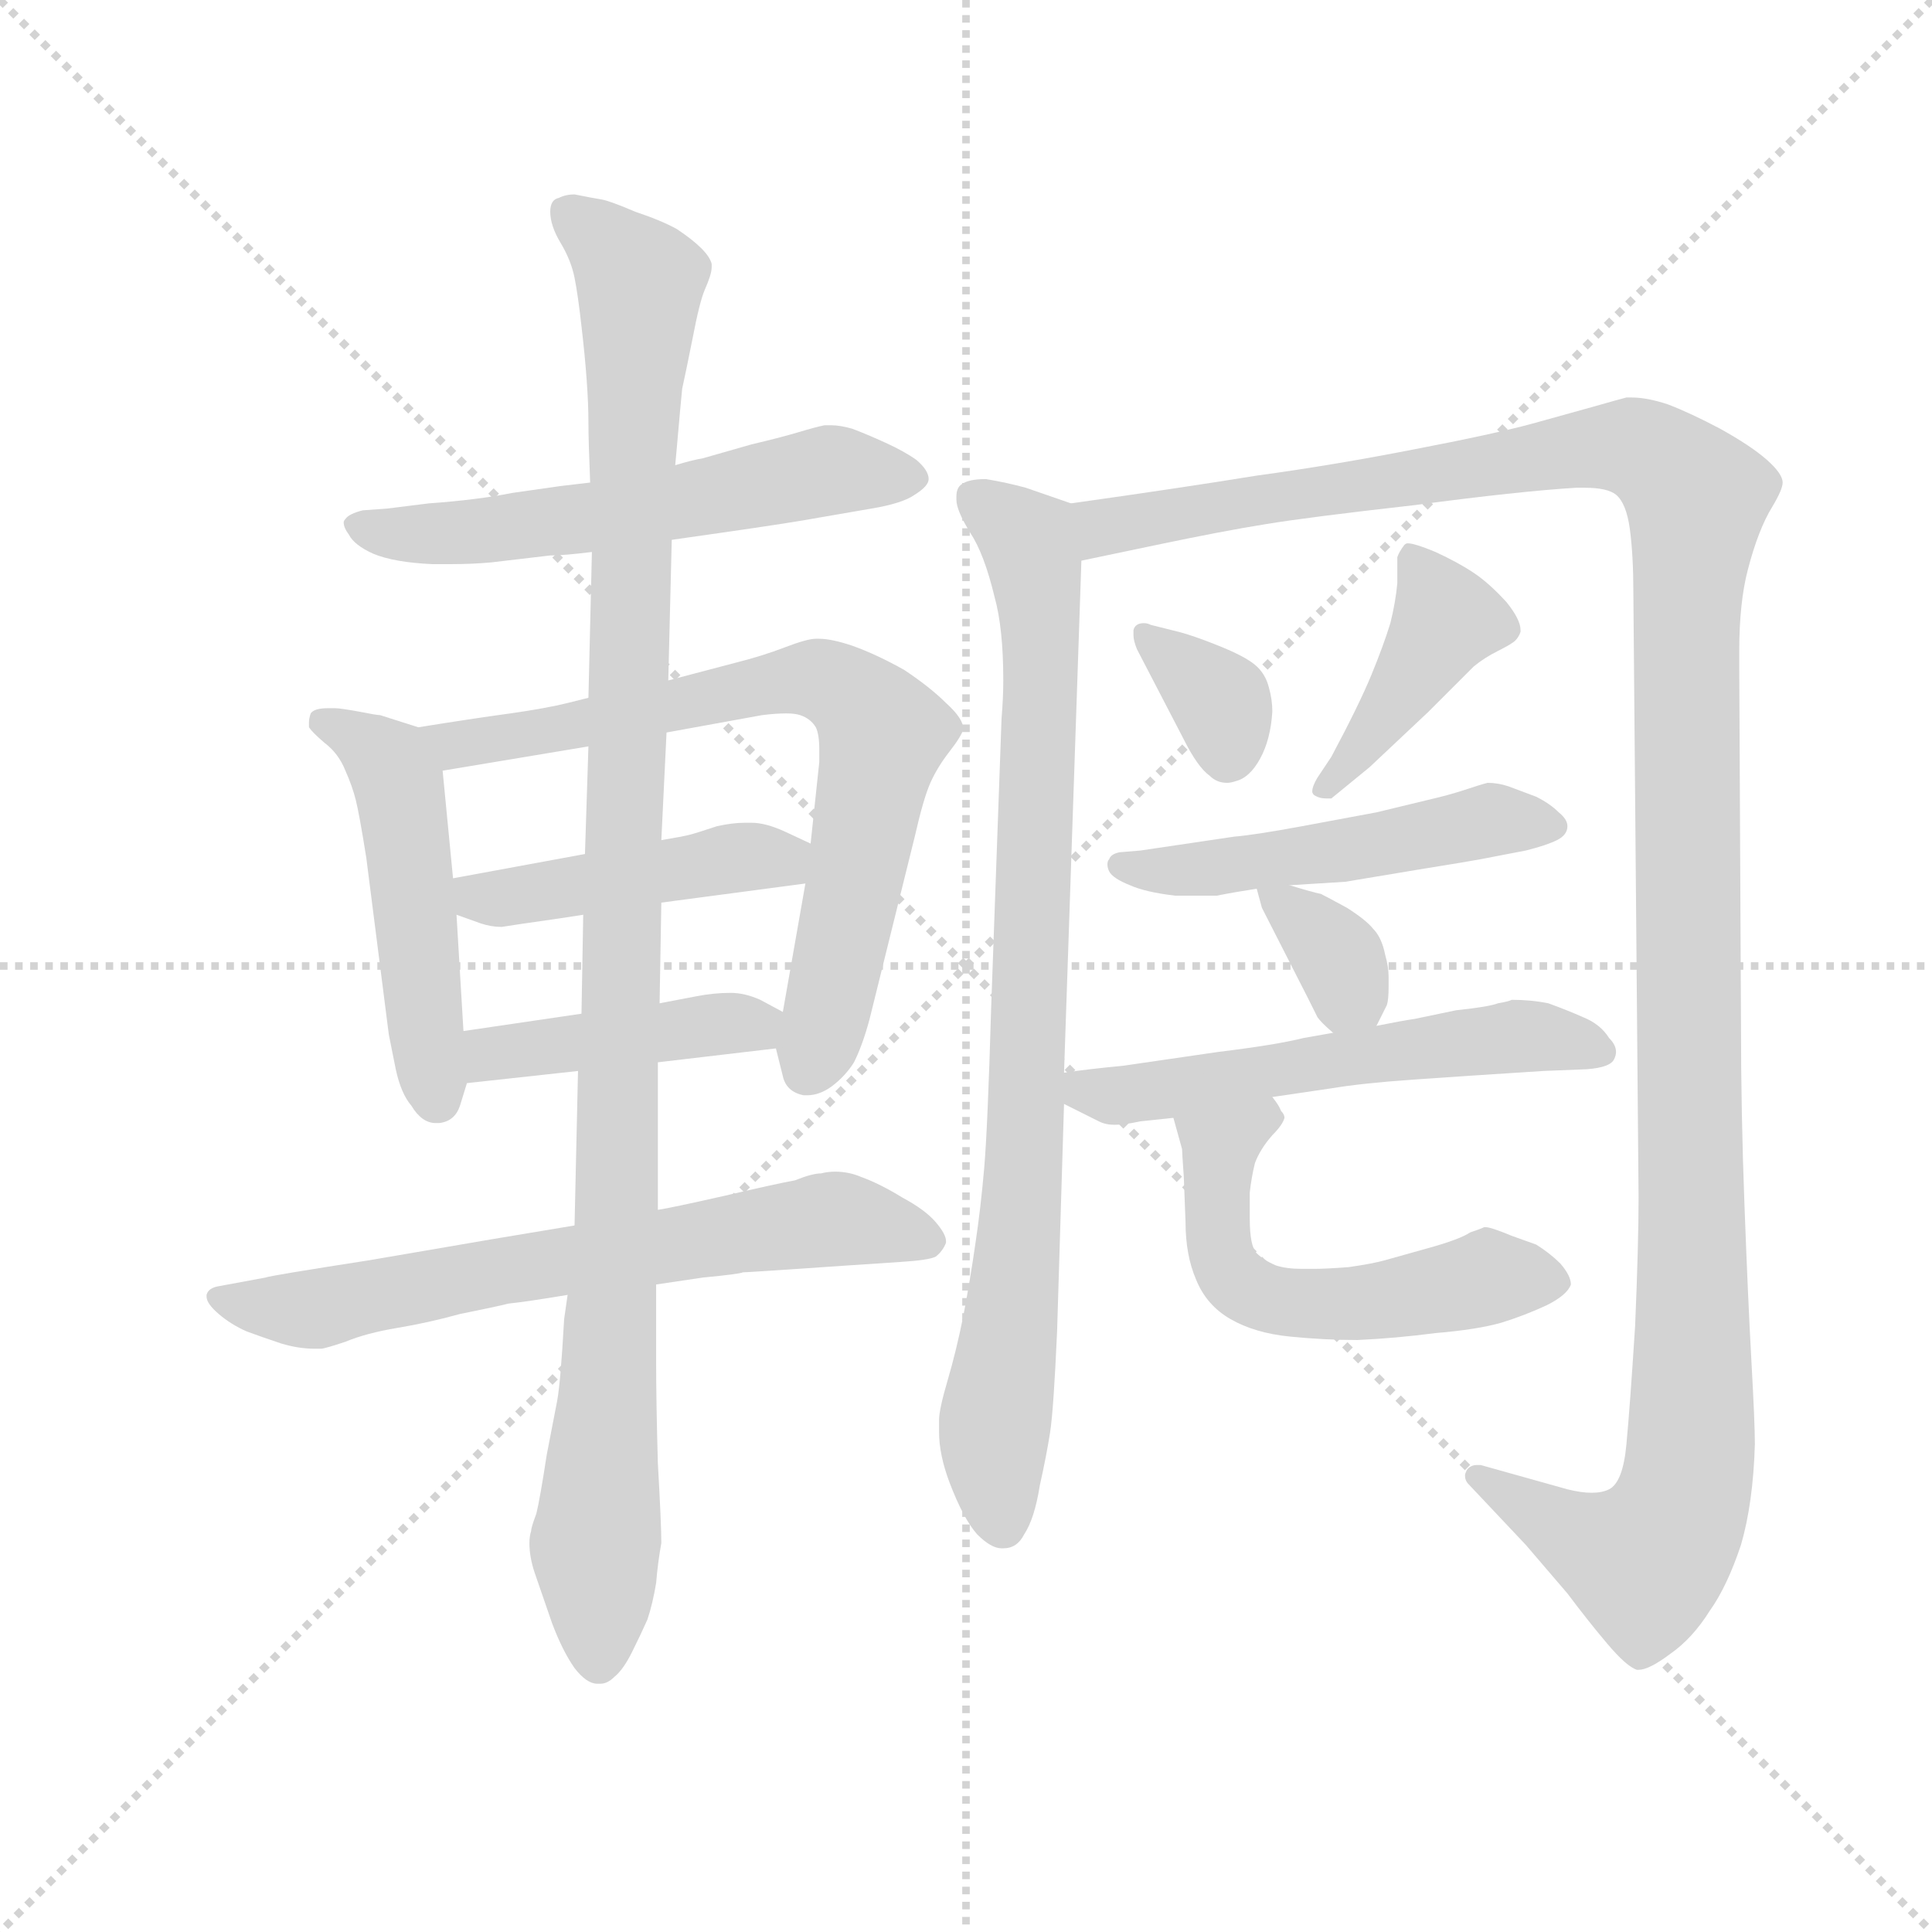 <svg version="1.1" viewBox="0 0 1024 1024" xmlns="http://www.w3.org/2000/svg">
  <g stroke="lightgray" stroke-dasharray="1,1" stroke-width="1" transform="scale(4, 4)">
    <line x1="0" y1="0" x2="256" y2="256"></line>
    <line x1="256" y1="0" x2="0" y2="256"></line>
    <line x1="128" y1="0" x2="128" y2="256"></line>
    <line x1="0" y1="128" x2="256" y2="128"></line>
  </g>
  <g transform="scale(0.92, -0.92) translate(60, -830)">
    <style type="text/css">
      
        @keyframes keyframes0 {
          from {
            stroke: blue;
            stroke-dashoffset: 580;
            stroke-width: 128;
          }
          65% {
            animation-timing-function: step-end;
            stroke: blue;
            stroke-dashoffset: 0;
            stroke-width: 128;
          }
          to {
            stroke: black;
            stroke-width: 1024;
          }
        }
        #make-me-a-hanzi-animation-0 {
          animation: keyframes0 0.722s both;
          animation-delay: 0s;
          animation-timing-function: linear;
        }
      
        @keyframes keyframes1 {
          from {
            stroke: blue;
            stroke-dashoffset: 498;
            stroke-width: 128;
          }
          62% {
            animation-timing-function: step-end;
            stroke: blue;
            stroke-dashoffset: 0;
            stroke-width: 128;
          }
          to {
            stroke: black;
            stroke-width: 1024;
          }
        }
        #make-me-a-hanzi-animation-1 {
          animation: keyframes1 0.655s both;
          animation-delay: 0.722s;
          animation-timing-function: linear;
        }
      
        @keyframes keyframes2 {
          from {
            stroke: blue;
            stroke-dashoffset: 732;
            stroke-width: 128;
          }
          70% {
            animation-timing-function: step-end;
            stroke: blue;
            stroke-dashoffset: 0;
            stroke-width: 128;
          }
          to {
            stroke: black;
            stroke-width: 1024;
          }
        }
        #make-me-a-hanzi-animation-2 {
          animation: keyframes2 0.846s both;
          animation-delay: 1.377s;
          animation-timing-function: linear;
        }
      
        @keyframes keyframes3 {
          from {
            stroke: blue;
            stroke-dashoffset: 452;
            stroke-width: 128;
          }
          60% {
            animation-timing-function: step-end;
            stroke: blue;
            stroke-dashoffset: 0;
            stroke-width: 128;
          }
          to {
            stroke: black;
            stroke-width: 1024;
          }
        }
        #make-me-a-hanzi-animation-3 {
          animation: keyframes3 0.618s both;
          animation-delay: 2.223s;
          animation-timing-function: linear;
        }
      
        @keyframes keyframes4 {
          from {
            stroke: blue;
            stroke-dashoffset: 428;
            stroke-width: 128;
          }
          58% {
            animation-timing-function: step-end;
            stroke: blue;
            stroke-dashoffset: 0;
            stroke-width: 128;
          }
          to {
            stroke: black;
            stroke-width: 1024;
          }
        }
        #make-me-a-hanzi-animation-4 {
          animation: keyframes4 0.598s both;
          animation-delay: 2.841s;
          animation-timing-function: linear;
        }
      
        @keyframes keyframes5 {
          from {
            stroke: blue;
            stroke-dashoffset: 673;
            stroke-width: 128;
          }
          69% {
            animation-timing-function: step-end;
            stroke: blue;
            stroke-dashoffset: 0;
            stroke-width: 128;
          }
          to {
            stroke: black;
            stroke-width: 1024;
          }
        }
        #make-me-a-hanzi-animation-5 {
          animation: keyframes5 0.798s both;
          animation-delay: 3.439s;
          animation-timing-function: linear;
        }
      
        @keyframes keyframes6 {
          from {
            stroke: blue;
            stroke-dashoffset: 1107;
            stroke-width: 128;
          }
          78% {
            animation-timing-function: step-end;
            stroke: blue;
            stroke-dashoffset: 0;
            stroke-width: 128;
          }
          to {
            stroke: black;
            stroke-width: 1024;
          }
        }
        #make-me-a-hanzi-animation-6 {
          animation: keyframes6 1.151s both;
          animation-delay: 4.237s;
          animation-timing-function: linear;
        }
      
        @keyframes keyframes7 {
          from {
            stroke: blue;
            stroke-dashoffset: 863;
            stroke-width: 128;
          }
          74% {
            animation-timing-function: step-end;
            stroke: blue;
            stroke-dashoffset: 0;
            stroke-width: 128;
          }
          to {
            stroke: black;
            stroke-width: 1024;
          }
        }
        #make-me-a-hanzi-animation-7 {
          animation: keyframes7 0.952s both;
          animation-delay: 5.388s;
          animation-timing-function: linear;
        }
      
        @keyframes keyframes8 {
          from {
            stroke: blue;
            stroke-dashoffset: 1356;
            stroke-width: 128;
          }
          82% {
            animation-timing-function: step-end;
            stroke: blue;
            stroke-dashoffset: 0;
            stroke-width: 128;
          }
          to {
            stroke: black;
            stroke-width: 1024;
          }
        }
        #make-me-a-hanzi-animation-8 {
          animation: keyframes8 1.354s both;
          animation-delay: 6.34s;
          animation-timing-function: linear;
        }
      
        @keyframes keyframes9 {
          from {
            stroke: blue;
            stroke-dashoffset: 350;
            stroke-width: 128;
          }
          53% {
            animation-timing-function: step-end;
            stroke: blue;
            stroke-dashoffset: 0;
            stroke-width: 128;
          }
          to {
            stroke: black;
            stroke-width: 1024;
          }
        }
        #make-me-a-hanzi-animation-9 {
          animation: keyframes9 0.535s both;
          animation-delay: 7.694s;
          animation-timing-function: linear;
        }
      
        @keyframes keyframes10 {
          from {
            stroke: blue;
            stroke-dashoffset: 418;
            stroke-width: 128;
          }
          58% {
            animation-timing-function: step-end;
            stroke: blue;
            stroke-dashoffset: 0;
            stroke-width: 128;
          }
          to {
            stroke: black;
            stroke-width: 1024;
          }
        }
        #make-me-a-hanzi-animation-10 {
          animation: keyframes10 0.59s both;
          animation-delay: 8.228s;
          animation-timing-function: linear;
        }
      
        @keyframes keyframes11 {
          from {
            stroke: blue;
            stroke-dashoffset: 508;
            stroke-width: 128;
          }
          62% {
            animation-timing-function: step-end;
            stroke: blue;
            stroke-dashoffset: 0;
            stroke-width: 128;
          }
          to {
            stroke: black;
            stroke-width: 1024;
          }
        }
        #make-me-a-hanzi-animation-11 {
          animation: keyframes11 0.663s both;
          animation-delay: 8.819s;
          animation-timing-function: linear;
        }
      
        @keyframes keyframes12 {
          from {
            stroke: blue;
            stroke-dashoffset: 342;
            stroke-width: 128;
          }
          53% {
            animation-timing-function: step-end;
            stroke: blue;
            stroke-dashoffset: 0;
            stroke-width: 128;
          }
          to {
            stroke: black;
            stroke-width: 1024;
          }
        }
        #make-me-a-hanzi-animation-12 {
          animation: keyframes12 0.528s both;
          animation-delay: 9.482s;
          animation-timing-function: linear;
        }
      
        @keyframes keyframes13 {
          from {
            stroke: blue;
            stroke-dashoffset: 567;
            stroke-width: 128;
          }
          65% {
            animation-timing-function: step-end;
            stroke: blue;
            stroke-dashoffset: 0;
            stroke-width: 128;
          }
          to {
            stroke: black;
            stroke-width: 1024;
          }
        }
        #make-me-a-hanzi-animation-13 {
          animation: keyframes13 0.711s both;
          animation-delay: 10.01s;
          animation-timing-function: linear;
        }
      
        @keyframes keyframes14 {
          from {
            stroke: blue;
            stroke-dashoffset: 556;
            stroke-width: 128;
          }
          64% {
            animation-timing-function: step-end;
            stroke: blue;
            stroke-dashoffset: 0;
            stroke-width: 128;
          }
          to {
            stroke: black;
            stroke-width: 1024;
          }
        }
        #make-me-a-hanzi-animation-14 {
          animation: keyframes14 0.702s both;
          animation-delay: 10.722s;
          animation-timing-function: linear;
        }
      
    </style>
    
      <path d="M 280 552 L 263 550 L 235 546 Q 215 542 187 540 L 163 537 L 149 536 Q 141 534 139 531 Q 138 530 138 529 Q 138 526 141 522 Q 144 516 155 511 Q 167 506 189 505 L 200 505 Q 212 505 223 506 L 257 510 Q 265 510 281 512 L 327 519 L 355 523 Q 397 529 413 532 L 442 537 Q 460 540 467 545 Q 475 550 475 554 Q 475 559 468 565 Q 461 570 450 575 Q 439 580 431 583 Q 424 585 419 585 L 415 585 Q 410 584 400 581 Q 390 578 373 574 L 345 566 Q 339 565 329 562 L 280 552 Z" fill="lightgray"></path>
    
      <path d="M 181 411 L 159 418 Q 157 418 147 420 Q 136 422 133 422 L 129 422 Q 121 422 119 419 Q 118 416 118 414 L 118 411 Q 120 408 127 402 Q 135 396 139 386 Q 143 377 145 369 Q 147 361 151 336 L 164 234 L 168 214 Q 171 200 177 193 Q 183 183 191 183 L 193 183 Q 202 184 205 193 L 209 206 L 207 236 L 203 303 L 201 324 L 195 386 C 193 407 193 407 181 411 Z" fill="lightgray"></path>
    
      <path d="M 279 428 L 267 425 Q 255 422 234 419 Q 212 416 181 411 C 151 406 165 381 195 386 L 279 400 L 324 408 L 379 418 Q 387 419 393 419 Q 398 419 401 418 Q 407 416 410 411 Q 412 407 412 398 L 412 391 L 407 344 L 404 321 L 391 247 L 387 226 L 391 210 Q 393 201 403 199 L 405 199 Q 412 199 419 204 Q 427 210 432 218 Q 437 228 441 243 L 467 348 Q 472 370 476 379 Q 480 388 487 397 Q 494 406 495 410 Q 495 416 485 425 Q 476 434 461 444 Q 445 453 431 458 Q 419 462 412 462 L 410 462 Q 405 462 392 457 Q 379 452 363 448 L 325 438 L 279 428 Z" fill="lightgray"></path>
    
      <path d="M 407 344 L 392 351 Q 381 356 373 356 L 369 356 Q 362 356 353 354 Q 341 350 337 349 Q 333 348 321 346 L 277 338 L 201 324 C 171 319 175 313 203 303 L 217 298 Q 223 296 229 296 Q 235 297 263 301 L 276 303 L 321 310 L 404 321 C 434 325 434 331 407 344 Z" fill="lightgray"></path>
    
      <path d="M 209 206 L 273 213 L 319 218 L 387 226 C 417 230 417 233 391 247 L 378 254 Q 369 258 361 258 Q 351 258 341 256 L 320 252 L 275 246 L 207 236 C 177 232 179 203 209 206 Z" fill="lightgray"></path>
    
      <path d="M 271 124 L 247 120 L 223 116 L 153 104 Q 95 95 93 94 L 66 89 Q 60 88 59 84 L 59 83 Q 59 79 66 73 Q 73 67 82 63 Q 90 60 102 56 Q 112 53 121 53 L 125 53 Q 127 53 139 57 Q 151 62 169 65 Q 187 68 205 73 Q 225 77 233 79 Q 243 80 267 84 L 318 90 L 345 94 Q 366 96 368 97 Q 371 97 429 101 L 459 103 Q 475 104 479 106 Q 483 109 485 114 L 485 115 Q 485 119 479 126 Q 473 133 460 140 Q 447 148 436 152 Q 429 155 421 155 Q 417 155 413 154 Q 408 154 398 150 Q 387 148 357 141 Q 326 134 319 133 L 271 124 Z" fill="lightgray"></path>
    
      <path d="M 281 512 L 279 428 L 279 400 L 277 338 L 276 303 L 275 246 L 273 213 L 271 124 L 267 84 L 265 70 Q 263 34 261 23 L 255 -8 Q 251 -34 249 -42 Q 246 -50 246 -52 Q 245 -55 245 -59 Q 245 -67 248 -76 L 258 -105 Q 264 -121 271 -131 Q 278 -140 284 -140 L 286 -140 Q 290 -140 294 -136 Q 299 -132 304 -122 Q 309 -112 313 -103 Q 316 -94 318 -82 Q 319 -70 321 -59 Q 321 -48 319 -13 Q 318 22 318 47 L 318 90 L 319 133 L 319 218 L 320 252 L 321 310 L 321 346 L 324 408 L 325 438 L 327 519 L 329 562 L 330 573 Q 332 596 333 606 Q 335 615 339 635 Q 343 656 346 663 Q 350 672 350 676 L 350 678 Q 349 682 344 687 Q 339 692 330 698 Q 321 703 306 708 Q 292 714 287 715 Q 281 716 271 718 Q 266 718 262 716 Q 257 715 257 708 Q 257 700 263 690 Q 269 680 271 670 Q 273 660 275 642 Q 277 625 278 611 Q 279 597 279 587 Q 279 576 280 552 L 281 512 Z" fill="lightgray"></path>
    
      <path d="M 553 212 L 563 507 C 564 537 564 538 557 540 L 531 549 Q 520 552 508 554 Q 498 554 494 551 Q 491 549 491 544 L 491 542 Q 491 536 499 523 Q 507 511 513 486 Q 518 468 518 438 Q 518 428 517 416 L 511 249 Q 509 180 507 157 Q 505 134 502 114 Q 499 93 495 72 Q 491 52 486 35 Q 481 18 481 12 L 481 5 Q 481 -8 487 -24 Q 495 -45 503 -54 Q 511 -62 517 -62 L 518 -62 Q 526 -62 530 -54 Q 536 -45 539 -26 Q 543 -8 545 5 Q 547 18 549 63 L 553 194 L 553 212 Z" fill="lightgray"></path>
    
      <path d="M 563 507 L 606 516 Q 644 524 669 528 Q 693 532 755 539 Q 815 547 848 549 L 853 549 Q 866 549 871 545 Q 877 540 879 525 Q 881 510 881 488 L 884 140 Q 884 113 882 66 Q 879 19 877 -2 Q 875 -24 867 -28 Q 863 -30 857 -30 Q 851 -30 843 -28 L 793 -14 L 791 -14 Q 787 -14 785 -17 Q 784 -19 784 -20 Q 784 -23 786 -25 L 819 -60 L 843 -88 Q 855 -104 866 -117 Q 877 -130 883 -132 L 884 -132 Q 890 -132 902 -123 Q 915 -114 925 -98 Q 935 -84 943 -60 Q 950 -36 951 -2 Q 951 10 949 46 Q 947 82 945 136 Q 943 189 943 240 L 942 445 L 942 455 Q 942 483 947 502 Q 953 525 961 538 Q 967 548 967 552 Q 967 557 958 565 Q 949 573 931 583 Q 914 592 901 597 Q 889 601 880 601 L 877 601 Q 873 600 859 596 L 823 586 Q 801 580 754 571 Q 708 562 664 556 Q 621 549 557 540 C 527 536 534 501 563 507 Z" fill="lightgray"></path>
    
      <path d="M 603 470 Q 601 471 599 471 Q 594 471 593 467 L 593 464 Q 593 461 595 456 L 622 404 Q 630 388 637 383 Q 641 379 647 379 Q 649 379 652 380 Q 660 382 666 393 Q 672 404 673 420 Q 673 427 671 434 Q 669 442 663 447 Q 657 452 642 458 Q 627 464 619 466 L 603 470 Z" fill="lightgray"></path>
    
      <path d="M 707 370 L 729 388 L 763 420 L 789 446 Q 795 451 803 455 Q 811 459 813 461 Q 815 463 816 466 L 816 467 Q 816 473 808 483 Q 798 494 789 500 Q 780 506 767 512 Q 755 517 751 517 Q 750 517 749 516 Q 746 512 745 509 L 745 494 Q 744 483 741 471 Q 737 458 730 441 Q 723 424 707 394 L 699 382 Q 696 377 696 374 Q 696 373 697 372 Q 700 370 704 370 L 707 370 Z" fill="lightgray"></path>
    
      <path d="M 683 320 L 715 322 L 757 329 Q 788 334 793 335 L 819 340 Q 831 343 837 346 Q 843 349 843 354 Q 843 358 838 362 Q 833 367 825 371 L 809 377 Q 803 379 797 379 Q 793 378 784 375 Q 775 372 762 369 L 733 362 L 690 354 Q 663 349 651 348 L 597 340 L 585 339 Q 580 338 579 335 Q 578 334 578 332 Q 578 330 579 328 Q 581 324 591 320 Q 600 316 617 314 L 641 314 Q 651 316 664 318 L 683 320 Z" fill="lightgray"></path>
    
      <path d="M 733 239 L 739 251 Q 740 254 740 262 L 740 267 Q 740 273 738 280 Q 736 290 731 295 Q 727 300 716 307 Q 705 313 701 315 Q 696 316 683 320 C 662 326 662 326 664 318 L 667 307 L 693 256 L 699 244 Q 701 241 708 235 C 724 221 724 221 733 239 Z" fill="lightgray"></path>
    
      <path d="M 708 235 L 691 232 Q 675 228 642 224 L 587 216 Q 566 214 553 212 C 525 208 526 207 553 194 L 573 184 Q 577 182 582 182 Q 588 182 597 184 Q 607 185 616 186 L 673 198 L 707 203 Q 725 206 754 208 Q 782 210 829 213 L 854 214 Q 868 215 870 220 Q 871 222 871 224 Q 871 228 867 232 Q 862 240 852 244 Q 843 248 832 252 Q 822 254 811 254 Q 809 253 803 252 Q 798 250 779 248 L 755 243 Q 748 242 733 239 L 708 235 Z" fill="lightgray"></path>
    
      <path d="M 616 186 L 621 168 Q 621 166 622 152 L 623 126 Q 623 107 629 93 Q 635 78 649 70 Q 663 62 683 60 Q 703 58 722 58 Q 744 59 767 62 Q 791 64 805 68 Q 818 72 831 78 Q 843 84 845 90 Q 845 95 839 102 Q 833 108 825 113 L 811 118 Q 799 123 796 123 L 795 123 Q 793 122 787 120 Q 781 116 763 111 L 738 104 Q 731 102 717 100 Q 704 99 697 99 L 690 99 Q 681 99 675 101 Q 668 104 664 108 Q 660 112 660 128 L 660 143 Q 661 152 663 160 Q 666 168 673 176 Q 679 182 680 186 Q 680 188 678 190 Q 677 193 673 198 C 657 223 608 215 616 186 Z" fill="lightgray"></path>
    
    
      <clipPath id="make-me-a-hanzi-clip-0">
        <path d="M 280 552 L 263 550 L 235 546 Q 215 542 187 540 L 163 537 L 149 536 Q 141 534 139 531 Q 138 530 138 529 Q 138 526 141 522 Q 144 516 155 511 Q 167 506 189 505 L 200 505 Q 212 505 223 506 L 257 510 Q 265 510 281 512 L 327 519 L 355 523 Q 397 529 413 532 L 442 537 Q 460 540 467 545 Q 475 550 475 554 Q 475 559 468 565 Q 461 570 450 575 Q 439 580 431 583 Q 424 585 419 585 L 415 585 Q 410 584 400 581 Q 390 578 373 574 L 345 566 Q 339 565 329 562 L 280 552 Z"></path>
      </clipPath>
      <path clip-path="url(#make-me-a-hanzi-clip-0)" d="M 144 527 L 205 523 L 286 532 L 421 559 L 465 555" fill="none" id="make-me-a-hanzi-animation-0" stroke-dasharray="452 904" stroke-linecap="round"></path>
    
      <clipPath id="make-me-a-hanzi-clip-1">
        <path d="M 181 411 L 159 418 Q 157 418 147 420 Q 136 422 133 422 L 129 422 Q 121 422 119 419 Q 118 416 118 414 L 118 411 Q 120 408 127 402 Q 135 396 139 386 Q 143 377 145 369 Q 147 361 151 336 L 164 234 L 168 214 Q 171 200 177 193 Q 183 183 191 183 L 193 183 Q 202 184 205 193 L 209 206 L 207 236 L 203 303 L 201 324 L 195 386 C 193 407 193 407 181 411 Z"></path>
      </clipPath>
      <path clip-path="url(#make-me-a-hanzi-clip-1)" d="M 126 415 L 158 396 L 171 376 L 192 196" fill="none" id="make-me-a-hanzi-animation-1" stroke-dasharray="370 740" stroke-linecap="round"></path>
    
      <clipPath id="make-me-a-hanzi-clip-2">
        <path d="M 279 428 L 267 425 Q 255 422 234 419 Q 212 416 181 411 C 151 406 165 381 195 386 L 279 400 L 324 408 L 379 418 Q 387 419 393 419 Q 398 419 401 418 Q 407 416 410 411 Q 412 407 412 398 L 412 391 L 407 344 L 404 321 L 391 247 L 387 226 L 391 210 Q 393 201 403 199 L 405 199 Q 412 199 419 204 Q 427 210 432 218 Q 437 228 441 243 L 467 348 Q 472 370 476 379 Q 480 388 487 397 Q 494 406 495 410 Q 495 416 485 425 Q 476 434 461 444 Q 445 453 431 458 Q 419 462 412 462 L 410 462 Q 405 462 392 457 Q 379 452 363 448 L 325 438 L 279 428 Z"></path>
      </clipPath>
      <path clip-path="url(#make-me-a-hanzi-clip-2)" d="M 189 407 L 214 402 L 391 438 L 413 438 L 434 427 L 448 407 L 419 256 L 404 212" fill="none" id="make-me-a-hanzi-animation-2" stroke-dasharray="604 1208" stroke-linecap="round"></path>
    
      <clipPath id="make-me-a-hanzi-clip-3">
        <path d="M 407 344 L 392 351 Q 381 356 373 356 L 369 356 Q 362 356 353 354 Q 341 350 337 349 Q 333 348 321 346 L 277 338 L 201 324 C 171 319 175 313 203 303 L 217 298 Q 223 296 229 296 Q 235 297 263 301 L 276 303 L 321 310 L 404 321 C 434 325 434 331 407 344 Z"></path>
      </clipPath>
      <path clip-path="url(#make-me-a-hanzi-clip-3)" d="M 210 320 L 216 312 L 239 314 L 400 339" fill="none" id="make-me-a-hanzi-animation-3" stroke-dasharray="324 648" stroke-linecap="round"></path>
    
      <clipPath id="make-me-a-hanzi-clip-4">
        <path d="M 209 206 L 273 213 L 319 218 L 387 226 C 417 230 417 233 391 247 L 378 254 Q 369 258 361 258 Q 351 258 341 256 L 320 252 L 275 246 L 207 236 C 177 232 179 203 209 206 Z"></path>
      </clipPath>
      <path clip-path="url(#make-me-a-hanzi-clip-4)" d="M 215 214 L 223 223 L 374 239 L 381 244" fill="none" id="make-me-a-hanzi-animation-4" stroke-dasharray="300 600" stroke-linecap="round"></path>
    
      <clipPath id="make-me-a-hanzi-clip-5">
        <path d="M 271 124 L 247 120 L 223 116 L 153 104 Q 95 95 93 94 L 66 89 Q 60 88 59 84 L 59 83 Q 59 79 66 73 Q 73 67 82 63 Q 90 60 102 56 Q 112 53 121 53 L 125 53 Q 127 53 139 57 Q 151 62 169 65 Q 187 68 205 73 Q 225 77 233 79 Q 243 80 267 84 L 318 90 L 345 94 Q 366 96 368 97 Q 371 97 429 101 L 459 103 Q 475 104 479 106 Q 483 109 485 114 L 485 115 Q 485 119 479 126 Q 473 133 460 140 Q 447 148 436 152 Q 429 155 421 155 Q 417 155 413 154 Q 408 154 398 150 Q 387 148 357 141 Q 326 134 319 133 L 271 124 Z"></path>
      </clipPath>
      <path clip-path="url(#make-me-a-hanzi-clip-5)" d="M 65 84 L 112 75 L 420 127 L 476 115" fill="none" id="make-me-a-hanzi-animation-5" stroke-dasharray="545 1090" stroke-linecap="round"></path>
    
      <clipPath id="make-me-a-hanzi-clip-6">
        <path d="M 281 512 L 279 428 L 279 400 L 277 338 L 276 303 L 275 246 L 273 213 L 271 124 L 267 84 L 265 70 Q 263 34 261 23 L 255 -8 Q 251 -34 249 -42 Q 246 -50 246 -52 Q 245 -55 245 -59 Q 245 -67 248 -76 L 258 -105 Q 264 -121 271 -131 Q 278 -140 284 -140 L 286 -140 Q 290 -140 294 -136 Q 299 -132 304 -122 Q 309 -112 313 -103 Q 316 -94 318 -82 Q 319 -70 321 -59 Q 321 -48 319 -13 Q 318 22 318 47 L 318 90 L 319 133 L 319 218 L 320 252 L 321 310 L 321 346 L 324 408 L 325 438 L 327 519 L 329 562 L 330 573 Q 332 596 333 606 Q 335 615 339 635 Q 343 656 346 663 Q 350 672 350 676 L 350 678 Q 349 682 344 687 Q 339 692 330 698 Q 321 703 306 708 Q 292 714 287 715 Q 281 716 271 718 Q 266 718 262 716 Q 257 715 257 708 Q 257 700 263 690 Q 269 680 271 670 Q 273 660 275 642 Q 277 625 278 611 Q 279 597 279 587 Q 279 576 280 552 L 281 512 Z"></path>
      </clipPath>
      <path clip-path="url(#make-me-a-hanzi-clip-6)" d="M 269 706 L 309 667 L 285 -128" fill="none" id="make-me-a-hanzi-animation-6" stroke-dasharray="979 1958" stroke-linecap="round"></path>
    
      <clipPath id="make-me-a-hanzi-clip-7">
        <path d="M 553 212 L 563 507 C 564 537 564 538 557 540 L 531 549 Q 520 552 508 554 Q 498 554 494 551 Q 491 549 491 544 L 491 542 Q 491 536 499 523 Q 507 511 513 486 Q 518 468 518 438 Q 518 428 517 416 L 511 249 Q 509 180 507 157 Q 505 134 502 114 Q 499 93 495 72 Q 491 52 486 35 Q 481 18 481 12 L 481 5 Q 481 -8 487 -24 Q 495 -45 503 -54 Q 511 -62 517 -62 L 518 -62 Q 526 -62 530 -54 Q 536 -45 539 -26 Q 543 -8 545 5 Q 547 18 549 63 L 553 194 L 553 212 Z"></path>
      </clipPath>
      <path clip-path="url(#make-me-a-hanzi-clip-7)" d="M 503 543 L 532 517 L 540 469 L 530 158 L 513 9 L 518 -49" fill="none" id="make-me-a-hanzi-animation-7" stroke-dasharray="735 1470" stroke-linecap="round"></path>
    
      <clipPath id="make-me-a-hanzi-clip-8">
        <path d="M 563 507 L 606 516 Q 644 524 669 528 Q 693 532 755 539 Q 815 547 848 549 L 853 549 Q 866 549 871 545 Q 877 540 879 525 Q 881 510 881 488 L 884 140 Q 884 113 882 66 Q 879 19 877 -2 Q 875 -24 867 -28 Q 863 -30 857 -30 Q 851 -30 843 -28 L 793 -14 L 791 -14 Q 787 -14 785 -17 Q 784 -19 784 -20 Q 784 -23 786 -25 L 819 -60 L 843 -88 Q 855 -104 866 -117 Q 877 -130 883 -132 L 884 -132 Q 890 -132 902 -123 Q 915 -114 925 -98 Q 935 -84 943 -60 Q 950 -36 951 -2 Q 951 10 949 46 Q 947 82 945 136 Q 943 189 943 240 L 942 445 L 942 455 Q 942 483 947 502 Q 953 525 961 538 Q 967 548 967 552 Q 967 557 958 565 Q 949 573 931 583 Q 914 592 901 597 Q 889 601 880 601 L 877 601 Q 873 600 859 596 L 823 586 Q 801 580 754 571 Q 708 562 664 556 Q 621 549 557 540 C 527 536 534 501 563 507 Z"></path>
      </clipPath>
      <path clip-path="url(#make-me-a-hanzi-clip-8)" d="M 569 514 L 575 526 L 585 529 L 872 573 L 894 567 L 916 545 L 911 449 L 915 21 L 910 -34 L 888 -70 L 851 -57 L 790 -20" fill="none" id="make-me-a-hanzi-animation-8" stroke-dasharray="1228 2456" stroke-linecap="round"></path>
    
      <clipPath id="make-me-a-hanzi-clip-9">
        <path d="M 603 470 Q 601 471 599 471 Q 594 471 593 467 L 593 464 Q 593 461 595 456 L 622 404 Q 630 388 637 383 Q 641 379 647 379 Q 649 379 652 380 Q 660 382 666 393 Q 672 404 673 420 Q 673 427 671 434 Q 669 442 663 447 Q 657 452 642 458 Q 627 464 619 466 L 603 470 Z"></path>
      </clipPath>
      <path clip-path="url(#make-me-a-hanzi-clip-9)" d="M 598 466 L 638 432 L 646 417 L 647 393" fill="none" id="make-me-a-hanzi-animation-9" stroke-dasharray="222 444" stroke-linecap="round"></path>
    
      <clipPath id="make-me-a-hanzi-clip-10">
        <path d="M 707 370 L 729 388 L 763 420 L 789 446 Q 795 451 803 455 Q 811 459 813 461 Q 815 463 816 466 L 816 467 Q 816 473 808 483 Q 798 494 789 500 Q 780 506 767 512 Q 755 517 751 517 Q 750 517 749 516 Q 746 512 745 509 L 745 494 Q 744 483 741 471 Q 737 458 730 441 Q 723 424 707 394 L 699 382 Q 696 377 696 374 Q 696 373 697 372 Q 700 370 704 370 L 707 370 Z"></path>
      </clipPath>
      <path clip-path="url(#make-me-a-hanzi-clip-10)" d="M 753 511 L 771 471 L 727 402 L 702 376" fill="none" id="make-me-a-hanzi-animation-10" stroke-dasharray="290 580" stroke-linecap="round"></path>
    
      <clipPath id="make-me-a-hanzi-clip-11">
        <path d="M 683 320 L 715 322 L 757 329 Q 788 334 793 335 L 819 340 Q 831 343 837 346 Q 843 349 843 354 Q 843 358 838 362 Q 833 367 825 371 L 809 377 Q 803 379 797 379 Q 793 378 784 375 Q 775 372 762 369 L 733 362 L 690 354 Q 663 349 651 348 L 597 340 L 585 339 Q 580 338 579 335 Q 578 334 578 332 Q 578 330 579 328 Q 581 324 591 320 Q 600 316 617 314 L 641 314 Q 651 316 664 318 L 683 320 Z"></path>
      </clipPath>
      <path clip-path="url(#make-me-a-hanzi-clip-11)" d="M 585 332 L 612 327 L 719 340 L 800 358 L 834 354" fill="none" id="make-me-a-hanzi-animation-11" stroke-dasharray="380 760" stroke-linecap="round"></path>
    
      <clipPath id="make-me-a-hanzi-clip-12">
        <path d="M 733 239 L 739 251 Q 740 254 740 262 L 740 267 Q 740 273 738 280 Q 736 290 731 295 Q 727 300 716 307 Q 705 313 701 315 Q 696 316 683 320 C 662 326 662 326 664 318 L 667 307 L 693 256 L 699 244 Q 701 241 708 235 C 724 221 724 221 733 239 Z"></path>
      </clipPath>
      <path clip-path="url(#make-me-a-hanzi-clip-12)" d="M 669 314 L 707 284 L 725 251" fill="none" id="make-me-a-hanzi-animation-12" stroke-dasharray="214 428" stroke-linecap="round"></path>
    
      <clipPath id="make-me-a-hanzi-clip-13">
        <path d="M 708 235 L 691 232 Q 675 228 642 224 L 587 216 Q 566 214 553 212 C 525 208 526 207 553 194 L 573 184 Q 577 182 582 182 Q 588 182 597 184 Q 607 185 616 186 L 673 198 L 707 203 Q 725 206 754 208 Q 782 210 829 213 L 854 214 Q 868 215 870 220 Q 871 222 871 224 Q 871 228 867 232 Q 862 240 852 244 Q 843 248 832 252 Q 822 254 811 254 Q 809 253 803 252 Q 798 250 779 248 L 755 243 Q 748 242 733 239 L 708 235 Z"></path>
      </clipPath>
      <path clip-path="url(#make-me-a-hanzi-clip-13)" d="M 558 208 L 565 201 L 587 199 L 812 233 L 863 224" fill="none" id="make-me-a-hanzi-animation-13" stroke-dasharray="439 878" stroke-linecap="round"></path>
    
      <clipPath id="make-me-a-hanzi-clip-14">
        <path d="M 616 186 L 621 168 Q 621 166 622 152 L 623 126 Q 623 107 629 93 Q 635 78 649 70 Q 663 62 683 60 Q 703 58 722 58 Q 744 59 767 62 Q 791 64 805 68 Q 818 72 831 78 Q 843 84 845 90 Q 845 95 839 102 Q 833 108 825 113 L 811 118 Q 799 123 796 123 L 795 123 Q 793 122 787 120 Q 781 116 763 111 L 738 104 Q 731 102 717 100 Q 704 99 697 99 L 690 99 Q 681 99 675 101 Q 668 104 664 108 Q 660 112 660 128 L 660 143 Q 661 152 663 160 Q 666 168 673 176 Q 679 182 680 186 Q 680 188 678 190 Q 677 193 673 198 C 657 223 608 215 616 186 Z"></path>
      </clipPath>
      <path clip-path="url(#make-me-a-hanzi-clip-14)" d="M 672 184 L 667 186 L 642 167 L 642 112 L 662 85 L 704 78 L 797 94 L 835 93" fill="none" id="make-me-a-hanzi-animation-14" stroke-dasharray="428 856" stroke-linecap="round"></path>
    
  </g>
</svg>